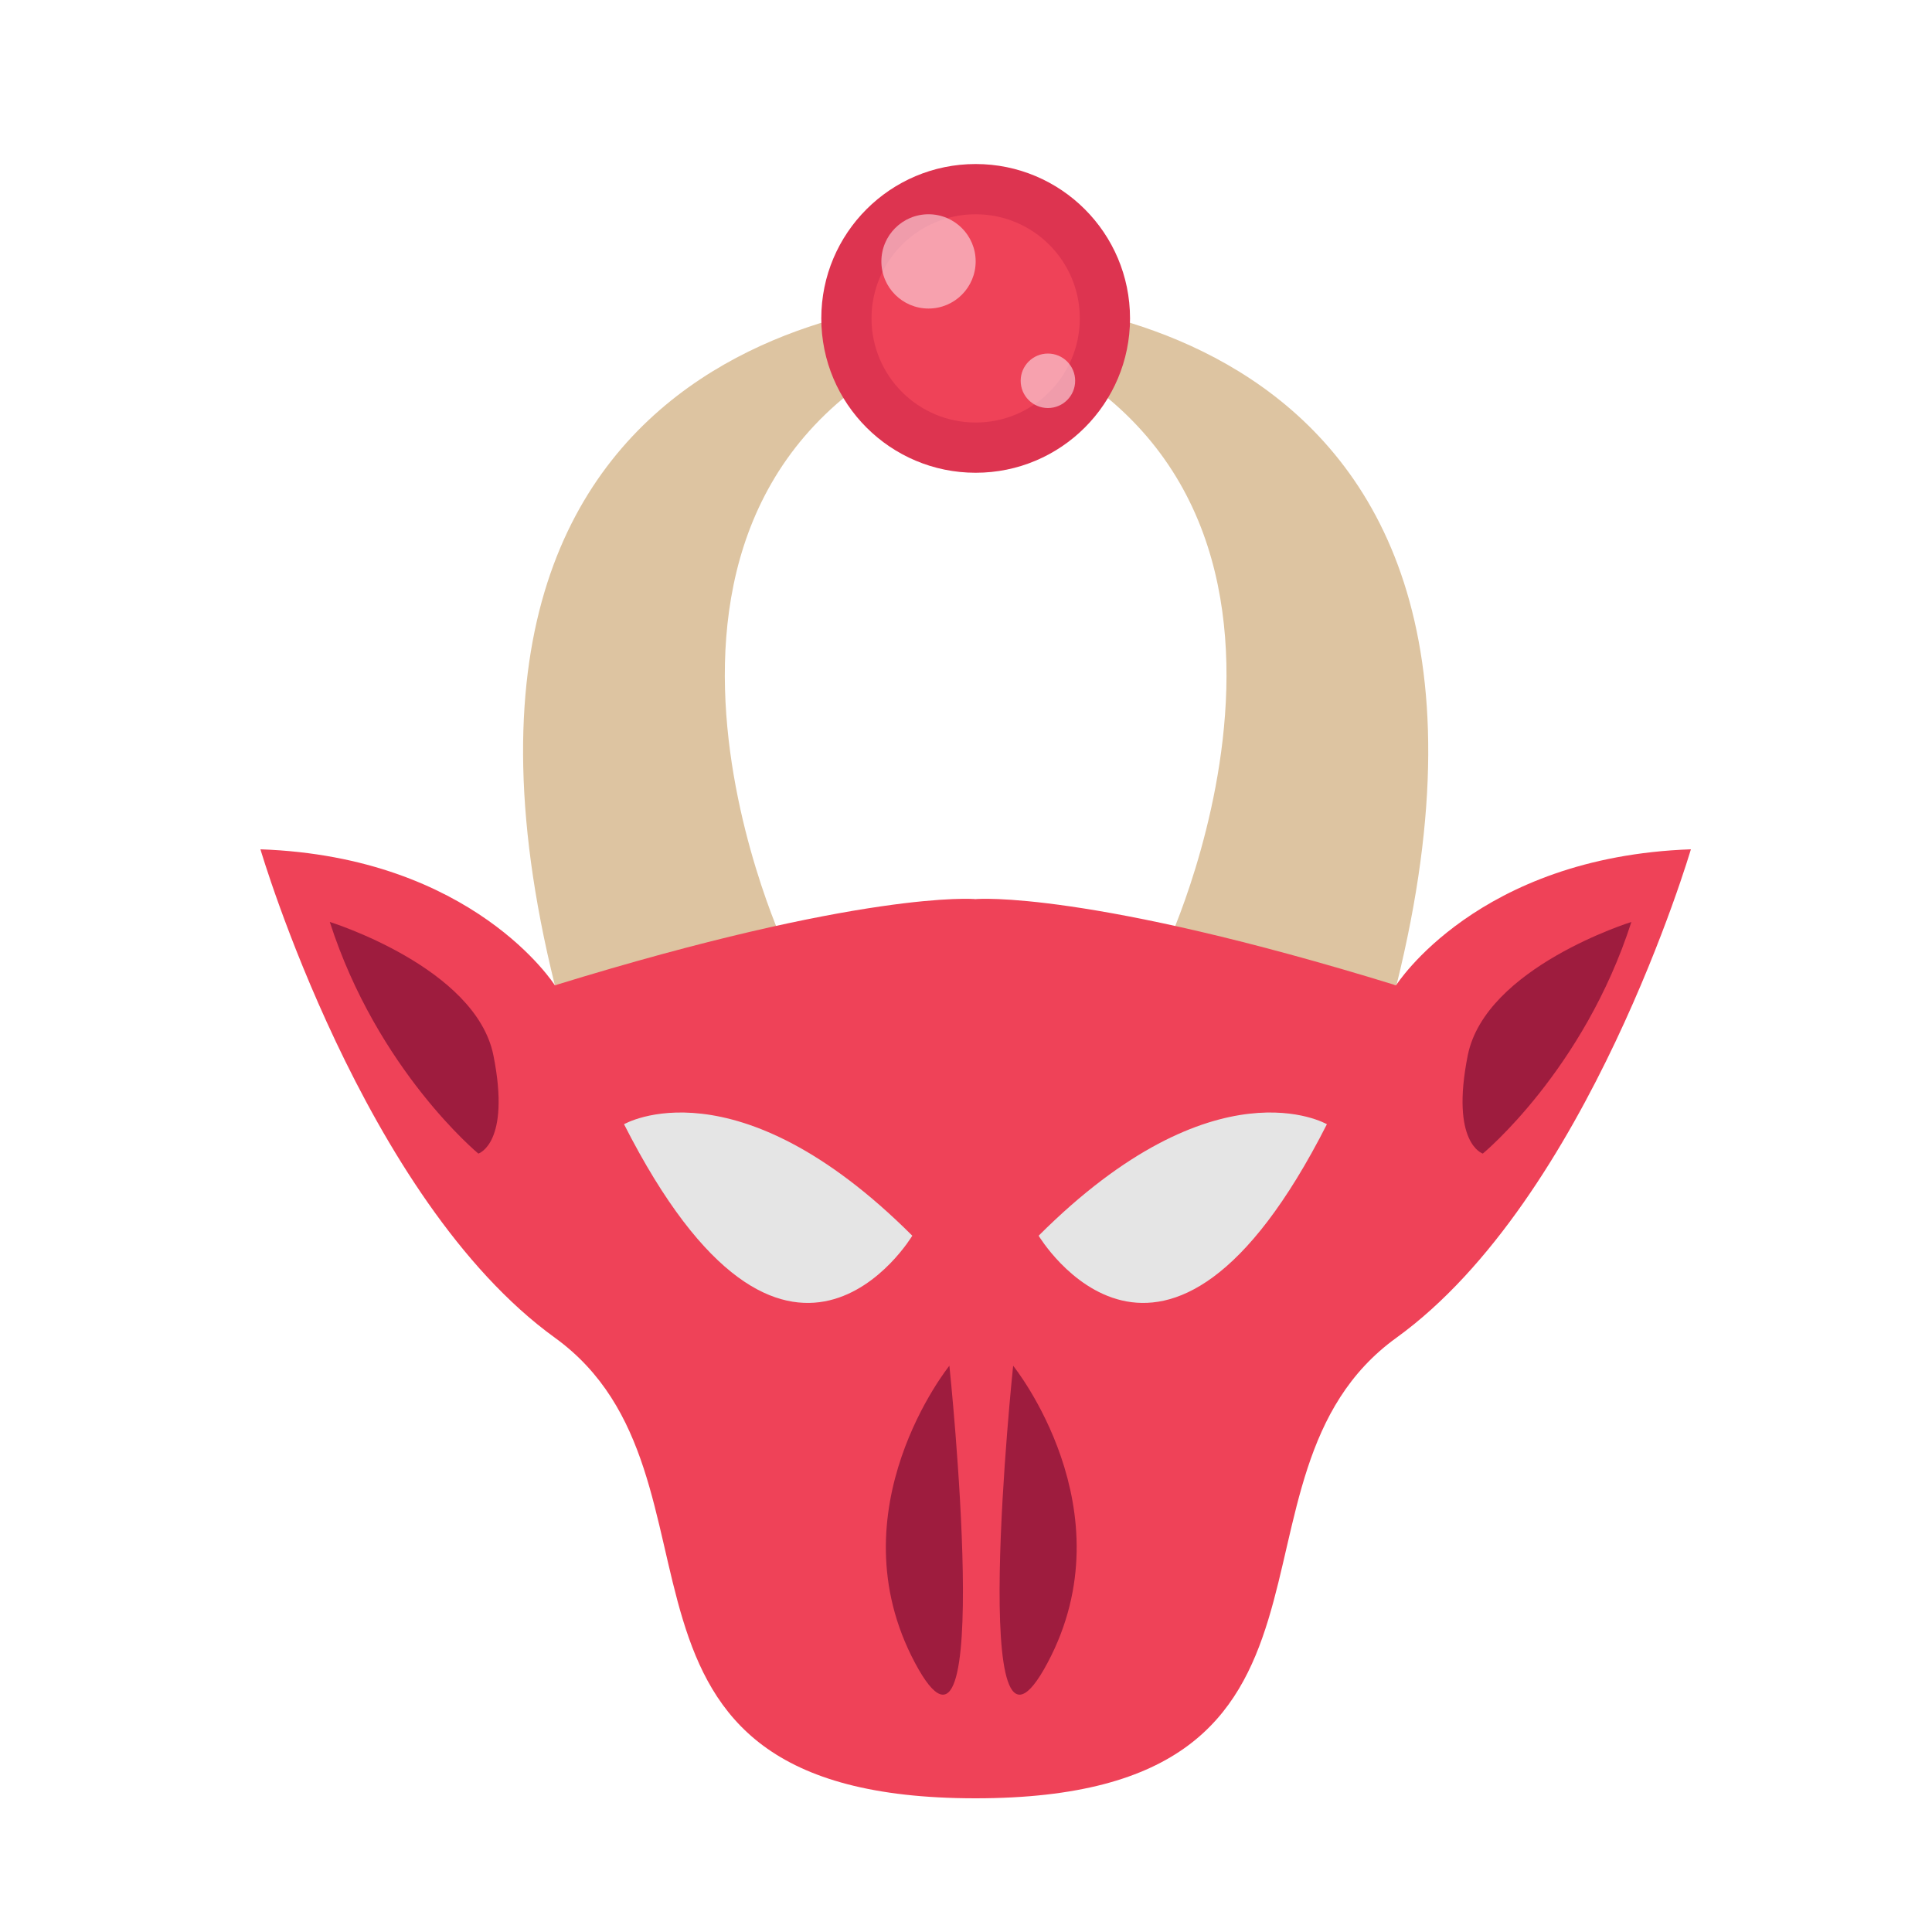 <?xml version="1.0" encoding="utf-8"?>
<!-- Generator: Adobe Illustrator 25.0.1, SVG Export Plug-In . SVG Version: 6.00 Build 0)  -->
<svg version="1.1" id="Layer_1" xmlns="http://www.w3.org/2000/svg" xmlns:xlink="http://www.w3.org/1999/xlink" x="0px" y="0px"
	 viewBox="0 0 100 100" enable-background="new 0 0 100 100" xml:space="preserve">
<path fill="#DDC4A1" d="M50.5,15.43c0,0-30.77-0.65-21.78,35.57l11.86-2.1c0,0-11.45-24.61,9.92-32.03"/>
<path fill="#DDC4A1" d="M50.5,15.43c0,0,30.77-0.65,21.78,35.57l-11.86-2.1c0,0,11.45-24.61-9.92-32.03"/>
<circle fill="#DD3450" cx="50.5" cy="16.48" r="7.99"/>
<circle fill="#EF4258" cx="50.5" cy="16.48" r="5.39"/>
<circle opacity="0.62" fill="#FCDCE4" cx="48.06" cy="13.53" r="2.44"/>
<circle opacity="0.62" fill="#FCDCE4" cx="54.24" cy="19.71" r="1.41"/>
<path fill="#EF4258" d="M72.26,51c-15.96-4.92-21.7-4.48-21.77-4.46c-0.06-0.02-5.81-0.46-21.77,4.46c0,0-4.2-6.65-15.24-7.04
	c0,0,5.32,18.11,15.24,25.28c9.91,7.17,0.51,23.84,21.77,23.84v0c0,0,0,0,0.01,0s0,0,0.01,0v0c21.25-0.01,11.85-16.68,21.77-23.84
	c9.92-7.17,15.24-25.28,15.24-25.28C76.46,44.35,72.26,51,72.26,51z"/>
<path fill="#E5E5E5" d="M32.3,58.19c0,0,5.77-3.37,14.92,5.77C47.22,63.96,40.74,74.81,32.3,58.19z"/>
<path fill="#E5E5E5" d="M68.68,58.19c0,0-5.77-3.37-14.92,5.77C53.76,63.96,60.24,74.81,68.68,58.19z"/>
<path fill="#9E1C3E" d="M49.14,70.69c0,0-6.01,7.44-1.78,15.38C51.58,94,49.14,70.69,49.14,70.69z"/>
<path fill="#9E1C3E" d="M52.44,70.69c0,0,6.01,7.44,1.78,15.38C50,94,52.44,70.69,52.44,70.69z"/>
<path fill="#9E1C3E" d="M17.07,47.72c0,0,7.56,2.35,8.47,6.91c0.91,4.56-0.78,5.08-0.78,5.08S19.54,55.4,17.07,47.72z"/>
<path fill="#9E1C3E" d="M84.44,47.72c0,0-7.56,2.35-8.47,6.91s0.78,5.08,0.78,5.08S81.97,55.4,84.44,47.72z"/>
</svg>
